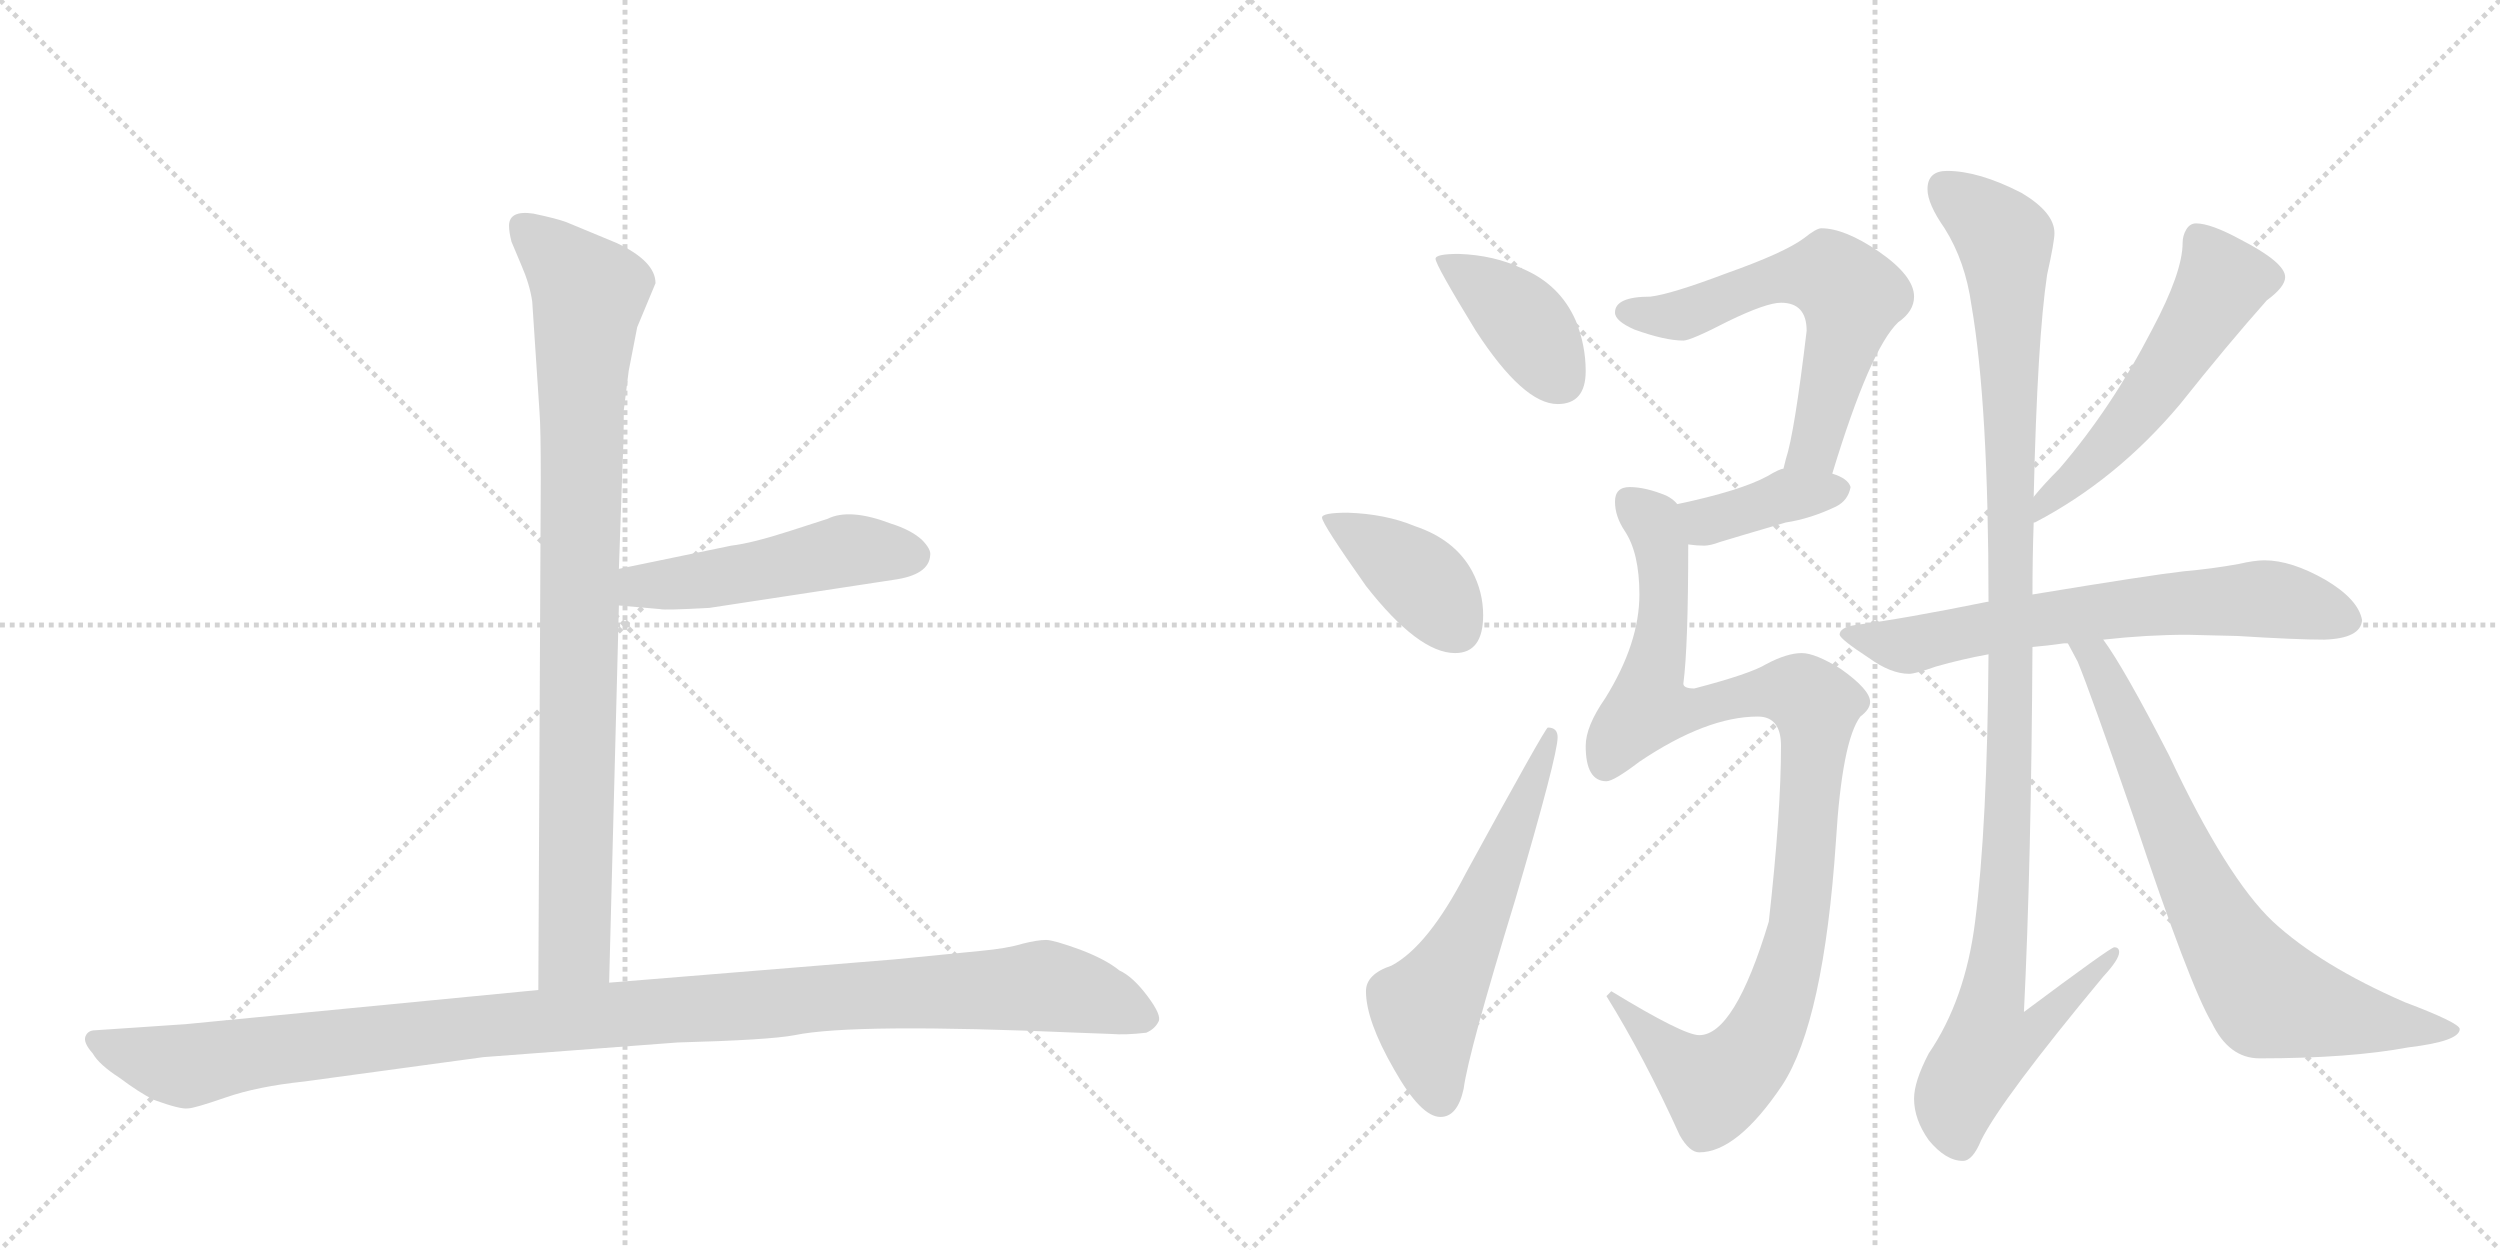 <svg version="1.1" viewBox="0 0 2048 1024" xmlns="http://www.w3.org/2000/svg">
  <g stroke="lightgray" stroke-dasharray="1,1" stroke-width="1" transform="scale(4, 4)">
    <line x1="0" y1="0" x2="256" y2="256"></line>
    <line x1="256" y1="0" x2="0" y2="256"></line>
    <line x1="128" y1="0" x2="128" y2="256"></line>
    <line x1="0" y1="128" x2="256" y2="128"></line>
    <line x1="256" y1="0" x2="512" y2="256"></line>
    <line x1="512" y1="0" x2="256" y2="256"></line>
    <line x1="384" y1="0" x2="384" y2="256"></line>
    <line x1="256" y1="128" x2="512" y2="128"></line>
  </g>
<g transform="scale(1, -1) translate(0, -850)">
   <style type="text/css">
    @keyframes keyframes0 {
      from {
       stroke: black;
       stroke-dashoffset: 904;
       stroke-width: 128;
       }
       75% {
       animation-timing-function: step-end;
       stroke: black;
       stroke-dashoffset: 0;
       stroke-width: 128;
       }
       to {
       stroke: black;
       stroke-width: 1024;
       }
       }
       #make-me-a-hanzi-animation-0 {
         animation: keyframes0 0.986s both;
         animation-delay: 0s;
         animation-timing-function: linear;
       }
    @keyframes keyframes1 {
      from {
       stroke: black;
       stroke-dashoffset: 495;
       stroke-width: 128;
       }
       62% {
       animation-timing-function: step-end;
       stroke: black;
       stroke-dashoffset: 0;
       stroke-width: 128;
       }
       to {
       stroke: black;
       stroke-width: 1024;
       }
       }
       #make-me-a-hanzi-animation-1 {
         animation: keyframes1 0.653s both;
         animation-delay: 0.986s;
         animation-timing-function: linear;
       }
    @keyframes keyframes2 {
      from {
       stroke: black;
       stroke-dashoffset: 1125;
       stroke-width: 128;
       }
       79% {
       animation-timing-function: step-end;
       stroke: black;
       stroke-dashoffset: 0;
       stroke-width: 128;
       }
       to {
       stroke: black;
       stroke-width: 1024;
       }
       }
       #make-me-a-hanzi-animation-2 {
         animation: keyframes2 1.166s both;
         animation-delay: 1.639s;
         animation-timing-function: linear;
       }
    @keyframes keyframes3 {
      from {
       stroke: black;
       stroke-dashoffset: 397;
       stroke-width: 128;
       }
       56% {
       animation-timing-function: step-end;
       stroke: black;
       stroke-dashoffset: 0;
       stroke-width: 128;
       }
       to {
       stroke: black;
       stroke-width: 1024;
       }
       }
       #make-me-a-hanzi-animation-3 {
         animation: keyframes3 0.573s both;
         animation-delay: 2.804s;
         animation-timing-function: linear;
       }
    @keyframes keyframes4 {
      from {
       stroke: black;
       stroke-dashoffset: 398;
       stroke-width: 128;
       }
       56% {
       animation-timing-function: step-end;
       stroke: black;
       stroke-dashoffset: 0;
       stroke-width: 128;
       }
       to {
       stroke: black;
       stroke-width: 1024;
       }
       }
       #make-me-a-hanzi-animation-4 {
         animation: keyframes4 0.574s both;
         animation-delay: 3.377s;
         animation-timing-function: linear;
       }
    @keyframes keyframes5 {
      from {
       stroke: black;
       stroke-dashoffset: 580;
       stroke-width: 128;
       }
       65% {
       animation-timing-function: step-end;
       stroke: black;
       stroke-dashoffset: 0;
       stroke-width: 128;
       }
       to {
       stroke: black;
       stroke-width: 1024;
       }
       }
       #make-me-a-hanzi-animation-5 {
         animation: keyframes5 0.722s both;
         animation-delay: 3.951s;
         animation-timing-function: linear;
       }
    @keyframes keyframes6 {
      from {
       stroke: black;
       stroke-dashoffset: 603;
       stroke-width: 128;
       }
       66% {
       animation-timing-function: step-end;
       stroke: black;
       stroke-dashoffset: 0;
       stroke-width: 128;
       }
       to {
       stroke: black;
       stroke-width: 1024;
       }
       }
       #make-me-a-hanzi-animation-6 {
         animation: keyframes6 0.741s both;
         animation-delay: 4.673s;
         animation-timing-function: linear;
       }
    @keyframes keyframes7 {
      from {
       stroke: black;
       stroke-dashoffset: 387;
       stroke-width: 128;
       }
       56% {
       animation-timing-function: step-end;
       stroke: black;
       stroke-dashoffset: 0;
       stroke-width: 128;
       }
       to {
       stroke: black;
       stroke-width: 1024;
       }
       }
       #make-me-a-hanzi-animation-7 {
         animation: keyframes7 0.565s both;
         animation-delay: 5.414s;
         animation-timing-function: linear;
       }
    @keyframes keyframes8 {
      from {
       stroke: black;
       stroke-dashoffset: 1027;
       stroke-width: 128;
       }
       77% {
       animation-timing-function: step-end;
       stroke: black;
       stroke-dashoffset: 0;
       stroke-width: 128;
       }
       to {
       stroke: black;
       stroke-width: 1024;
       }
       }
       #make-me-a-hanzi-animation-8 {
         animation: keyframes8 1.086s both;
         animation-delay: 5.979s;
         animation-timing-function: linear;
       }
    @keyframes keyframes9 {
      from {
       stroke: black;
       stroke-dashoffset: 544;
       stroke-width: 128;
       }
       64% {
       animation-timing-function: step-end;
       stroke: black;
       stroke-dashoffset: 0;
       stroke-width: 128;
       }
       to {
       stroke: black;
       stroke-width: 1024;
       }
       }
       #make-me-a-hanzi-animation-9 {
         animation: keyframes9 0.693s both;
         animation-delay: 7.064s;
         animation-timing-function: linear;
       }
    @keyframes keyframes10 {
      from {
       stroke: black;
       stroke-dashoffset: 669;
       stroke-width: 128;
       }
       69% {
       animation-timing-function: step-end;
       stroke: black;
       stroke-dashoffset: 0;
       stroke-width: 128;
       }
       to {
       stroke: black;
       stroke-width: 1024;
       }
       }
       #make-me-a-hanzi-animation-10 {
         animation: keyframes10 0.794s both;
         animation-delay: 7.757s;
         animation-timing-function: linear;
       }
    @keyframes keyframes11 {
      from {
       stroke: black;
       stroke-dashoffset: 1141;
       stroke-width: 128;
       }
       79% {
       animation-timing-function: step-end;
       stroke: black;
       stroke-dashoffset: 0;
       stroke-width: 128;
       }
       to {
       stroke: black;
       stroke-width: 1024;
       }
       }
       #make-me-a-hanzi-animation-11 {
         animation: keyframes11 1.179s both;
         animation-delay: 8.552s;
         animation-timing-function: linear;
       }
    @keyframes keyframes12 {
      from {
       stroke: black;
       stroke-dashoffset: 742;
       stroke-width: 128;
       }
       71% {
       animation-timing-function: step-end;
       stroke: black;
       stroke-dashoffset: 0;
       stroke-width: 128;
       }
       to {
       stroke: black;
       stroke-width: 1024;
       }
       }
       #make-me-a-hanzi-animation-12 {
         animation: keyframes12 0.854s both;
         animation-delay: 9.73s;
         animation-timing-function: linear;
       }
</style>
<path d="M 436 603 L 442 512 Q 443 499 443 458 L 441 39 C 441 9 498 15 499 45 L 507 354 L 507 384 L 510 470 Q 511 488 511 514 L 515 546 L 522 582 L 537 618 Q 537 636 505 651 L 464 668 Q 456 671 437 675 Q 417 678 417 665 Q 417 660 419 652 L 427 633 Q 434 617 436 603 Z" fill="lightgray"></path> 
<path d="M 507 354 L 541 351 Q 544 350 581 352 L 732 375 Q 761 379 762 395 Q 763 400 755 408 Q 746 416 730 421 Q 696 434 678 425 L 647 415 Q 616 405 599 403 L 507 384 C 478 378 477 357 507 354 Z" fill="lightgray"></path> 
<path d="M 441 39 L 152 11 L 78 6 Q 72 6 70 1 Q 68 -4 76 -13 Q 81 -22 98 -33 Q 114 -45 126 -51 Q 148 -59 154 -58 Q 159 -58 185 -49 Q 211 -40 249 -36 L 396 -16 L 555 -4 Q 630 -2 651 2 Q 699 12 883 4 L 910 3 Q 922 2 939 4 Q 946 7 949 13 Q 952 18 940 34 Q 928 50 917 55 Q 906 64 885 72 Q 863 80 857 80 Q 850 80 838 77 Q 825 73 803 71 L 732 64 L 499 45 L 441 39 Z" fill="lightgray"></path> 
<path d="M 1195 642 Q 1176 642 1176 638 Q 1176 633 1209 579 Q 1248 519 1276 519 Q 1299 519 1299 546 Q 1299 567 1291 587 Q 1278 617 1247 630 Q 1224 641 1195 642 Z" fill="lightgray"></path> 
<path d="M 1104 430 Q 1083 430 1083 426 Q 1083 421 1119 370 Q 1162 315 1192 315 Q 1215 315 1215 346 Q 1215 365 1206 382 Q 1192 408 1159 419 Q 1135 429 1104 430 Z" fill="lightgray"></path> 
<path d="M 1268 254 Q 1266 254 1201 135 Q 1170 75 1140 59 Q 1119 52 1119 38 Q 1119 14 1142 -26 Q 1164 -65 1180 -65 Q 1194 -65 1199 -42 Q 1203 -12 1241 112 Q 1276 231 1276 246 Q 1276 254 1268 254 Z" fill="lightgray"></path> 
<path d="M 1492 663 Q 1488 663 1478 655 Q 1462 643 1414 626 Q 1369 609 1352 607 Q 1323 607 1323 594 Q 1323 587 1339 580 Q 1364 571 1379 571 Q 1385 571 1416 587 Q 1447 602 1459 602 Q 1480 602 1480 579 Q 1470 495 1463 474 L 1461 466 C 1453 437 1492 433 1501 462 Q 1532 564 1555 586 Q 1568 595 1568 607 Q 1568 624 1539 644 Q 1511 663 1492 663 Z" fill="lightgray"></path> 
<path d="M 1461 466 Q 1458 466 1448 460 Q 1426 448 1374 437 C 1345 431 1353 408 1383 404 Q 1390 403 1396 403 Q 1401 403 1409 406 Q 1422 410 1463 422 Q 1483 425 1504 435 Q 1514 440 1516 451 Q 1514 458 1501 462 L 1461 466 Z" fill="lightgray"></path> 
<path d="M 1374 437 Q 1371 441 1365 444 Q 1348 451 1335 451 Q 1323 451 1323 439 Q 1323 427 1331 415 Q 1343 397 1343 363 Q 1343 323 1315 278 Q 1299 255 1299 239 Q 1299 210 1316 210 Q 1322 210 1343 226 Q 1398 263 1440 263 Q 1459 263 1459 239 Q 1459 184 1449 95 Q 1421 2 1392 2 Q 1379 2 1320 38 L 1316 34 Q 1347 -16 1376 -80 Q 1384 -94 1392 -94 Q 1423 -94 1460 -39 Q 1494 13 1504 161 Q 1509 243 1524 263 Q 1532 269 1532 275 Q 1532 285 1508 302 Q 1487 315 1476 315 Q 1464 315 1447 306 Q 1434 298 1388 286 Q 1379 286 1379 290 Q 1383 320 1383 404 C 1383 432 1383 432 1374 437 Z" fill="lightgray"></path> 
<path d="M 1666 422 L 1667 422 Q 1734 457 1786 519 Q 1825 568 1857 604 Q 1872 615 1872 623 Q 1872 635 1835 654 Q 1811 667 1799 667 Q 1794 667 1791 662 Q 1788 657 1788 651 Q 1788 627 1763 580 Q 1730 516 1687 466 Q 1674 453 1666 443 C 1647 420 1639 409 1666 422 Z" fill="lightgray"></path> 
<path d="M 1792 330 L 1833 329 Q 1881 326 1904 326 Q 1934 327 1935 342 Q 1932 359 1905 375 Q 1877 391 1855 391 Q 1847 391 1834 388 Q 1812 384 1789 382 Q 1762 379 1665 363 L 1629 357 L 1628 357 Q 1559 343 1520 338 Q 1507 336 1507 330 Q 1508 326 1531 311 Q 1549 298 1564 298 Q 1569 298 1586 304 Q 1607 310 1629 314 L 1665 320 Q 1677 321 1691 323 L 1694 323 L 1723 326 Q 1759 330 1792 330 Z" fill="lightgray"></path> 
<path d="M 1665 363 Q 1665 394 1666 422 L 1666 443 Q 1669 572 1677 625 Q 1683 652 1683 659 Q 1683 676 1656 692 Q 1621 710 1595 710 Q 1579 710 1579 695 Q 1579 683 1593 663 Q 1610 636 1615 600 Q 1629 519 1629 357 L 1629 314 Q 1628 173 1618 95 Q 1610 31 1580 -13 Q 1568 -36 1568 -50 Q 1568 -67 1580 -84 Q 1594 -101 1608 -101 Q 1616 -101 1623 -84 Q 1640 -50 1723 50 Q 1736 64 1736 70 Q 1736 74 1732 74 Q 1729 74 1658 21 Q 1664 142 1665 320 L 1665 363 Z" fill="lightgray"></path> 
<path d="M 1694 323 Q 1696 319 1702 308 Q 1712 284 1748 180 Q 1794 42 1812 12 Q 1826 -17 1851 -17 Q 1925 -17 1973 -8 Q 2015 -3 2015 7 Q 2015 12 1970 29 Q 1901 59 1862 95 Q 1824 131 1777 231 Q 1740 303 1723 326 C 1706 351 1680 349 1694 323 Z" fill="lightgray"></path> 
      <clipPath id="make-me-a-hanzi-clip-0">
      <path d="M 436 603 L 442 512 Q 443 499 443 458 L 441 39 C 441 9 498 15 499 45 L 507 354 L 507 384 L 510 470 Q 511 488 511 514 L 515 546 L 522 582 L 537 618 Q 537 636 505 651 L 464 668 Q 456 671 437 675 Q 417 678 417 665 Q 417 660 419 652 L 427 633 Q 434 617 436 603 Z" fill="lightgray"></path>
      </clipPath>
      <path clip-path="url(#make-me-a-hanzi-clip-0)" d="M 430 664 L 483 610 L 476 522 L 471 72 L 448 47 " fill="none" id="make-me-a-hanzi-animation-0" stroke-dasharray="776 1552" stroke-linecap="round"></path>

      <clipPath id="make-me-a-hanzi-clip-1">
      <path d="M 507 354 L 541 351 Q 544 350 581 352 L 732 375 Q 761 379 762 395 Q 763 400 755 408 Q 746 416 730 421 Q 696 434 678 425 L 647 415 Q 616 405 599 403 L 507 384 C 478 378 477 357 507 354 Z" fill="lightgray"></path>
      </clipPath>
      <path clip-path="url(#make-me-a-hanzi-clip-1)" d="M 513 362 L 525 370 L 600 378 L 695 399 L 747 395 " fill="none" id="make-me-a-hanzi-animation-1" stroke-dasharray="367 734" stroke-linecap="round"></path>

      <clipPath id="make-me-a-hanzi-clip-2">
      <path d="M 441 39 L 152 11 L 78 6 Q 72 6 70 1 Q 68 -4 76 -13 Q 81 -22 98 -33 Q 114 -45 126 -51 Q 148 -59 154 -58 Q 159 -58 185 -49 Q 211 -40 249 -36 L 396 -16 L 555 -4 Q 630 -2 651 2 Q 699 12 883 4 L 910 3 Q 922 2 939 4 Q 946 7 949 13 Q 952 18 940 34 Q 928 50 917 55 Q 906 64 885 72 Q 863 80 857 80 Q 850 80 838 77 Q 825 73 803 71 L 732 64 L 499 45 L 441 39 Z" fill="lightgray"></path>
      </clipPath>
      <path clip-path="url(#make-me-a-hanzi-clip-2)" d="M 78 -4 L 152 -23 L 390 9 L 855 42 L 896 34 L 937 16 " fill="none" id="make-me-a-hanzi-animation-2" stroke-dasharray="997 1994" stroke-linecap="round"></path>

      <clipPath id="make-me-a-hanzi-clip-3">
      <path d="M 1195 642 Q 1176 642 1176 638 Q 1176 633 1209 579 Q 1248 519 1276 519 Q 1299 519 1299 546 Q 1299 567 1291 587 Q 1278 617 1247 630 Q 1224 641 1195 642 Z" fill="lightgray"></path>
      </clipPath>
      <path clip-path="url(#make-me-a-hanzi-clip-3)" d="M 1180 637 L 1239 597 L 1278 539 " fill="none" id="make-me-a-hanzi-animation-3" stroke-dasharray="269 538" stroke-linecap="round"></path>

      <clipPath id="make-me-a-hanzi-clip-4">
      <path d="M 1104 430 Q 1083 430 1083 426 Q 1083 421 1119 370 Q 1162 315 1192 315 Q 1215 315 1215 346 Q 1215 365 1206 382 Q 1192 408 1159 419 Q 1135 429 1104 430 Z" fill="lightgray"></path>
      </clipPath>
      <path clip-path="url(#make-me-a-hanzi-clip-4)" d="M 1087 425 L 1161 378 L 1194 335 " fill="none" id="make-me-a-hanzi-animation-4" stroke-dasharray="270 540" stroke-linecap="round"></path>

      <clipPath id="make-me-a-hanzi-clip-5">
      <path d="M 1268 254 Q 1266 254 1201 135 Q 1170 75 1140 59 Q 1119 52 1119 38 Q 1119 14 1142 -26 Q 1164 -65 1180 -65 Q 1194 -65 1199 -42 Q 1203 -12 1241 112 Q 1276 231 1276 246 Q 1276 254 1268 254 Z" fill="lightgray"></path>
      </clipPath>
      <path clip-path="url(#make-me-a-hanzi-clip-5)" d="M 1180 -50 L 1168 23 L 1205 85 L 1272 250 " fill="none" id="make-me-a-hanzi-animation-5" stroke-dasharray="452 904" stroke-linecap="round"></path>

      <clipPath id="make-me-a-hanzi-clip-6">
      <path d="M 1492 663 Q 1488 663 1478 655 Q 1462 643 1414 626 Q 1369 609 1352 607 Q 1323 607 1323 594 Q 1323 587 1339 580 Q 1364 571 1379 571 Q 1385 571 1416 587 Q 1447 602 1459 602 Q 1480 602 1480 579 Q 1470 495 1463 474 L 1461 466 C 1453 437 1492 433 1501 462 Q 1532 564 1555 586 Q 1568 595 1568 607 Q 1568 624 1539 644 Q 1511 663 1492 663 Z" fill="lightgray"></path>
      </clipPath>
      <path clip-path="url(#make-me-a-hanzi-clip-6)" d="M 1332 595 L 1365 590 L 1462 623 L 1503 622 L 1516 607 L 1513 584 L 1487 484 L 1468 469 " fill="none" id="make-me-a-hanzi-animation-6" stroke-dasharray="475 950" stroke-linecap="round"></path>

      <clipPath id="make-me-a-hanzi-clip-7">
      <path d="M 1461 466 Q 1458 466 1448 460 Q 1426 448 1374 437 C 1345 431 1353 408 1383 404 Q 1390 403 1396 403 Q 1401 403 1409 406 Q 1422 410 1463 422 Q 1483 425 1504 435 Q 1514 440 1516 451 Q 1514 458 1501 462 L 1461 466 Z" fill="lightgray"></path>
      </clipPath>
      <path clip-path="url(#make-me-a-hanzi-clip-7)" d="M 1385 434 L 1398 422 L 1463 444 L 1507 449 " fill="none" id="make-me-a-hanzi-animation-7" stroke-dasharray="259 518" stroke-linecap="round"></path>

      <clipPath id="make-me-a-hanzi-clip-8">
      <path d="M 1374 437 Q 1371 441 1365 444 Q 1348 451 1335 451 Q 1323 451 1323 439 Q 1323 427 1331 415 Q 1343 397 1343 363 Q 1343 323 1315 278 Q 1299 255 1299 239 Q 1299 210 1316 210 Q 1322 210 1343 226 Q 1398 263 1440 263 Q 1459 263 1459 239 Q 1459 184 1449 95 Q 1421 2 1392 2 Q 1379 2 1320 38 L 1316 34 Q 1347 -16 1376 -80 Q 1384 -94 1392 -94 Q 1423 -94 1460 -39 Q 1494 13 1504 161 Q 1509 243 1524 263 Q 1532 269 1532 275 Q 1532 285 1508 302 Q 1487 315 1476 315 Q 1464 315 1447 306 Q 1434 298 1388 286 Q 1379 286 1379 290 Q 1383 320 1383 404 C 1383 432 1383 432 1374 437 Z" fill="lightgray"></path>
      </clipPath>
      <path clip-path="url(#make-me-a-hanzi-clip-8)" d="M 1334 441 L 1354 421 L 1363 394 L 1361 328 L 1350 270 L 1389 268 L 1422 279 L 1466 284 L 1487 272 L 1487 248 L 1474 92 L 1452 17 L 1432 -17 L 1405 -40 L 1332 20 L 1329 32 L 1323 31 " fill="none" id="make-me-a-hanzi-animation-8" stroke-dasharray="899 1798" stroke-linecap="round"></path>

      <clipPath id="make-me-a-hanzi-clip-9">
      <path d="M 1666 422 L 1667 422 Q 1734 457 1786 519 Q 1825 568 1857 604 Q 1872 615 1872 623 Q 1872 635 1835 654 Q 1811 667 1799 667 Q 1794 667 1791 662 Q 1788 657 1788 651 Q 1788 627 1763 580 Q 1730 516 1687 466 Q 1674 453 1666 443 C 1647 420 1639 409 1666 422 Z" fill="lightgray"></path>
      </clipPath>
      <path clip-path="url(#make-me-a-hanzi-clip-9)" d="M 1861 623 L 1821 619 L 1754 516 L 1667 427 " fill="none" id="make-me-a-hanzi-animation-9" stroke-dasharray="416 832" stroke-linecap="round"></path>

      <clipPath id="make-me-a-hanzi-clip-10">
      <path d="M 1792 330 L 1833 329 Q 1881 326 1904 326 Q 1934 327 1935 342 Q 1932 359 1905 375 Q 1877 391 1855 391 Q 1847 391 1834 388 Q 1812 384 1789 382 Q 1762 379 1665 363 L 1629 357 L 1628 357 Q 1559 343 1520 338 Q 1507 336 1507 330 Q 1508 326 1531 311 Q 1549 298 1564 298 Q 1569 298 1586 304 Q 1607 310 1629 314 L 1665 320 Q 1677 321 1691 323 L 1694 323 L 1723 326 Q 1759 330 1792 330 Z" fill="lightgray"></path>
      </clipPath>
      <path clip-path="url(#make-me-a-hanzi-clip-10)" d="M 1515 331 L 1562 321 L 1680 345 L 1831 359 L 1865 359 L 1922 343 " fill="none" id="make-me-a-hanzi-animation-10" stroke-dasharray="541 1082" stroke-linecap="round"></path>

      <clipPath id="make-me-a-hanzi-clip-11">
      <path d="M 1665 363 Q 1665 394 1666 422 L 1666 443 Q 1669 572 1677 625 Q 1683 652 1683 659 Q 1683 676 1656 692 Q 1621 710 1595 710 Q 1579 710 1579 695 Q 1579 683 1593 663 Q 1610 636 1615 600 Q 1629 519 1629 357 L 1629 314 Q 1628 173 1618 95 Q 1610 31 1580 -13 Q 1568 -36 1568 -50 Q 1568 -67 1580 -84 Q 1594 -101 1608 -101 Q 1616 -101 1623 -84 Q 1640 -50 1723 50 Q 1736 64 1736 70 Q 1736 74 1732 74 Q 1729 74 1658 21 Q 1664 142 1665 320 L 1665 363 Z" fill="lightgray"></path>
      </clipPath>
      <path clip-path="url(#make-me-a-hanzi-clip-11)" d="M 1593 696 L 1633 665 L 1644 640 L 1647 222 L 1631 29 L 1671 27 L 1676 18 L 1664 3 L 1629 -5 L 1602 -52 L 1606 -88 " fill="none" id="make-me-a-hanzi-animation-11" stroke-dasharray="1013 2026" stroke-linecap="round"></path>

      <clipPath id="make-me-a-hanzi-clip-12">
      <path d="M 1694 323 Q 1696 319 1702 308 Q 1712 284 1748 180 Q 1794 42 1812 12 Q 1826 -17 1851 -17 Q 1925 -17 1973 -8 Q 2015 -3 2015 7 Q 2015 12 1970 29 Q 1901 59 1862 95 Q 1824 131 1777 231 Q 1740 303 1723 326 C 1706 351 1680 349 1694 323 Z" fill="lightgray"></path>
      </clipPath>
      <path clip-path="url(#make-me-a-hanzi-clip-12)" d="M 1701 323 L 1716 310 L 1731 282 L 1810 103 L 1853 39 L 1923 16 L 2010 6 " fill="none" id="make-me-a-hanzi-animation-12" stroke-dasharray="614 1228" stroke-linecap="round"></path>

</g>
</svg>
